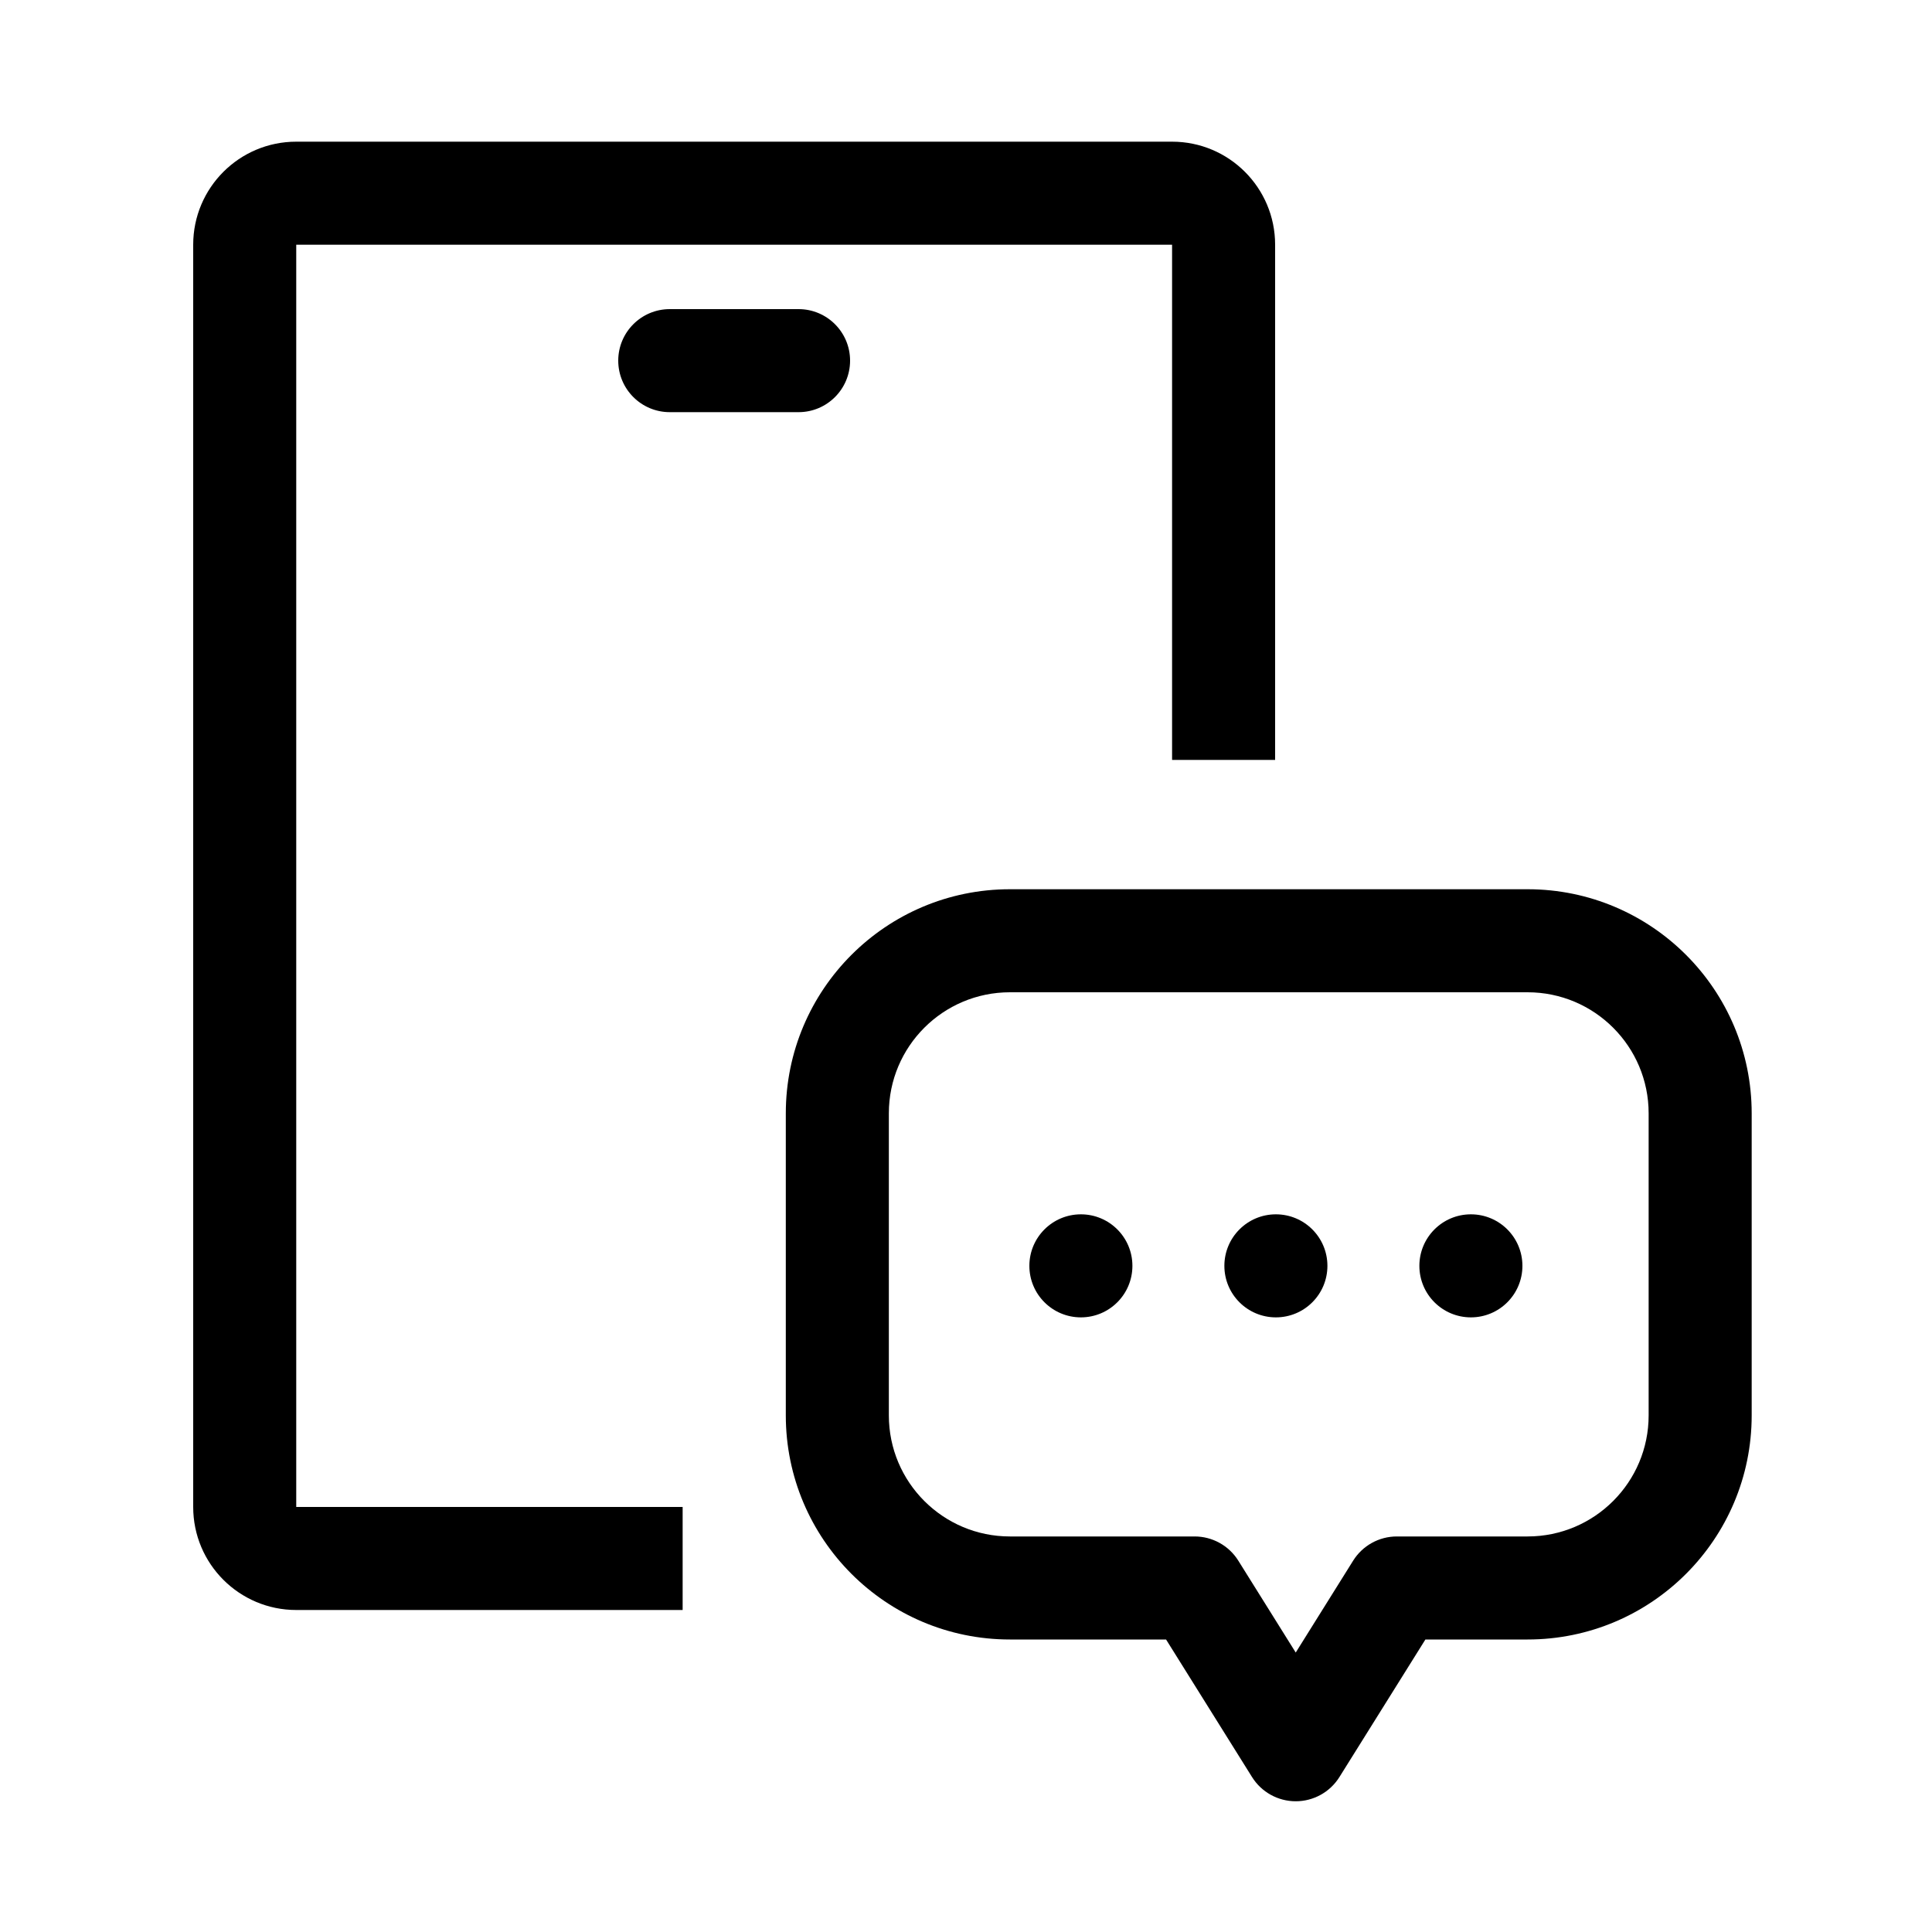 <svg width="150" height="150" viewBox="0 0 150 150" fill="none" xmlns="http://www.w3.org/2000/svg">
<path fill-rule="evenodd" clip-rule="evenodd" d="M48 28C48 25.791 49.791 24 52 24H62C64.209 24 66 25.791 66 28C66 30.209 64.209 32 62 32H52C49.791 32 48 30.209 48 28Z" fill="black"/>
<path fill-rule="evenodd" clip-rule="evenodd" d="M15 19C15 14.581 18.581 11 23 11H91C95.419 11 99 14.581 99 19V59H91V19H23V117H53V125H23C18.581 125 15 121.419 15 117V19Z" fill="black"/>
<path d="M87.92 98.28C87.92 100.49 86.13 102.28 83.92 102.28C81.71 102.28 79.92 100.49 79.92 98.28C79.92 96.07 81.71 94.28 83.92 94.28C86.13 94.28 87.92 96.07 87.92 98.28Z" fill="black"/>
<path d="M103.06 98.28C103.06 100.49 101.27 102.28 99.06 102.28C96.85 102.28 95.06 100.49 95.06 98.28C95.06 96.07 96.85 94.28 99.06 94.28C101.27 94.28 103.06 96.07 103.06 98.28Z" fill="black"/>
<path d="M118.2 98.28C118.2 100.49 116.41 102.28 114.2 102.28C111.99 102.28 110.2 100.49 110.2 98.28C110.2 96.07 111.99 94.28 114.2 94.28C116.41 94.28 118.2 96.07 118.2 98.28Z" fill="black"/>
<path fill-rule="evenodd" clip-rule="evenodd" d="M78.41 77.04C73.219 77.04 69.01 81.249 69.01 86.44V109.89C69.01 115.081 73.219 119.29 78.41 119.29H92.75C94.129 119.29 95.411 120 96.142 121.17L100.6 128.303L105.058 121.17C105.789 120 107.071 119.29 108.45 119.29H118.6C123.791 119.29 128 115.081 128 109.89V86.44C128 81.249 123.791 77.04 118.6 77.04H78.41ZM118.6 69.04H78.41C68.801 69.04 61.01 76.831 61.01 86.44V109.89C61.01 119.499 68.801 127.29 78.41 127.29H90.533L97.208 137.97C97.939 139.14 99.221 139.85 100.6 139.85C101.979 139.85 103.261 139.14 103.992 137.97L110.667 127.29H118.6C128.209 127.29 136 119.499 136 109.89V86.44C136 76.837 128.219 69.05 118.618 69.04C118.615 69.04 118.613 69.04 118.61 69.04C118.606 69.04 118.603 69.04 118.6 69.04Z" fill="black"/>
</svg>
